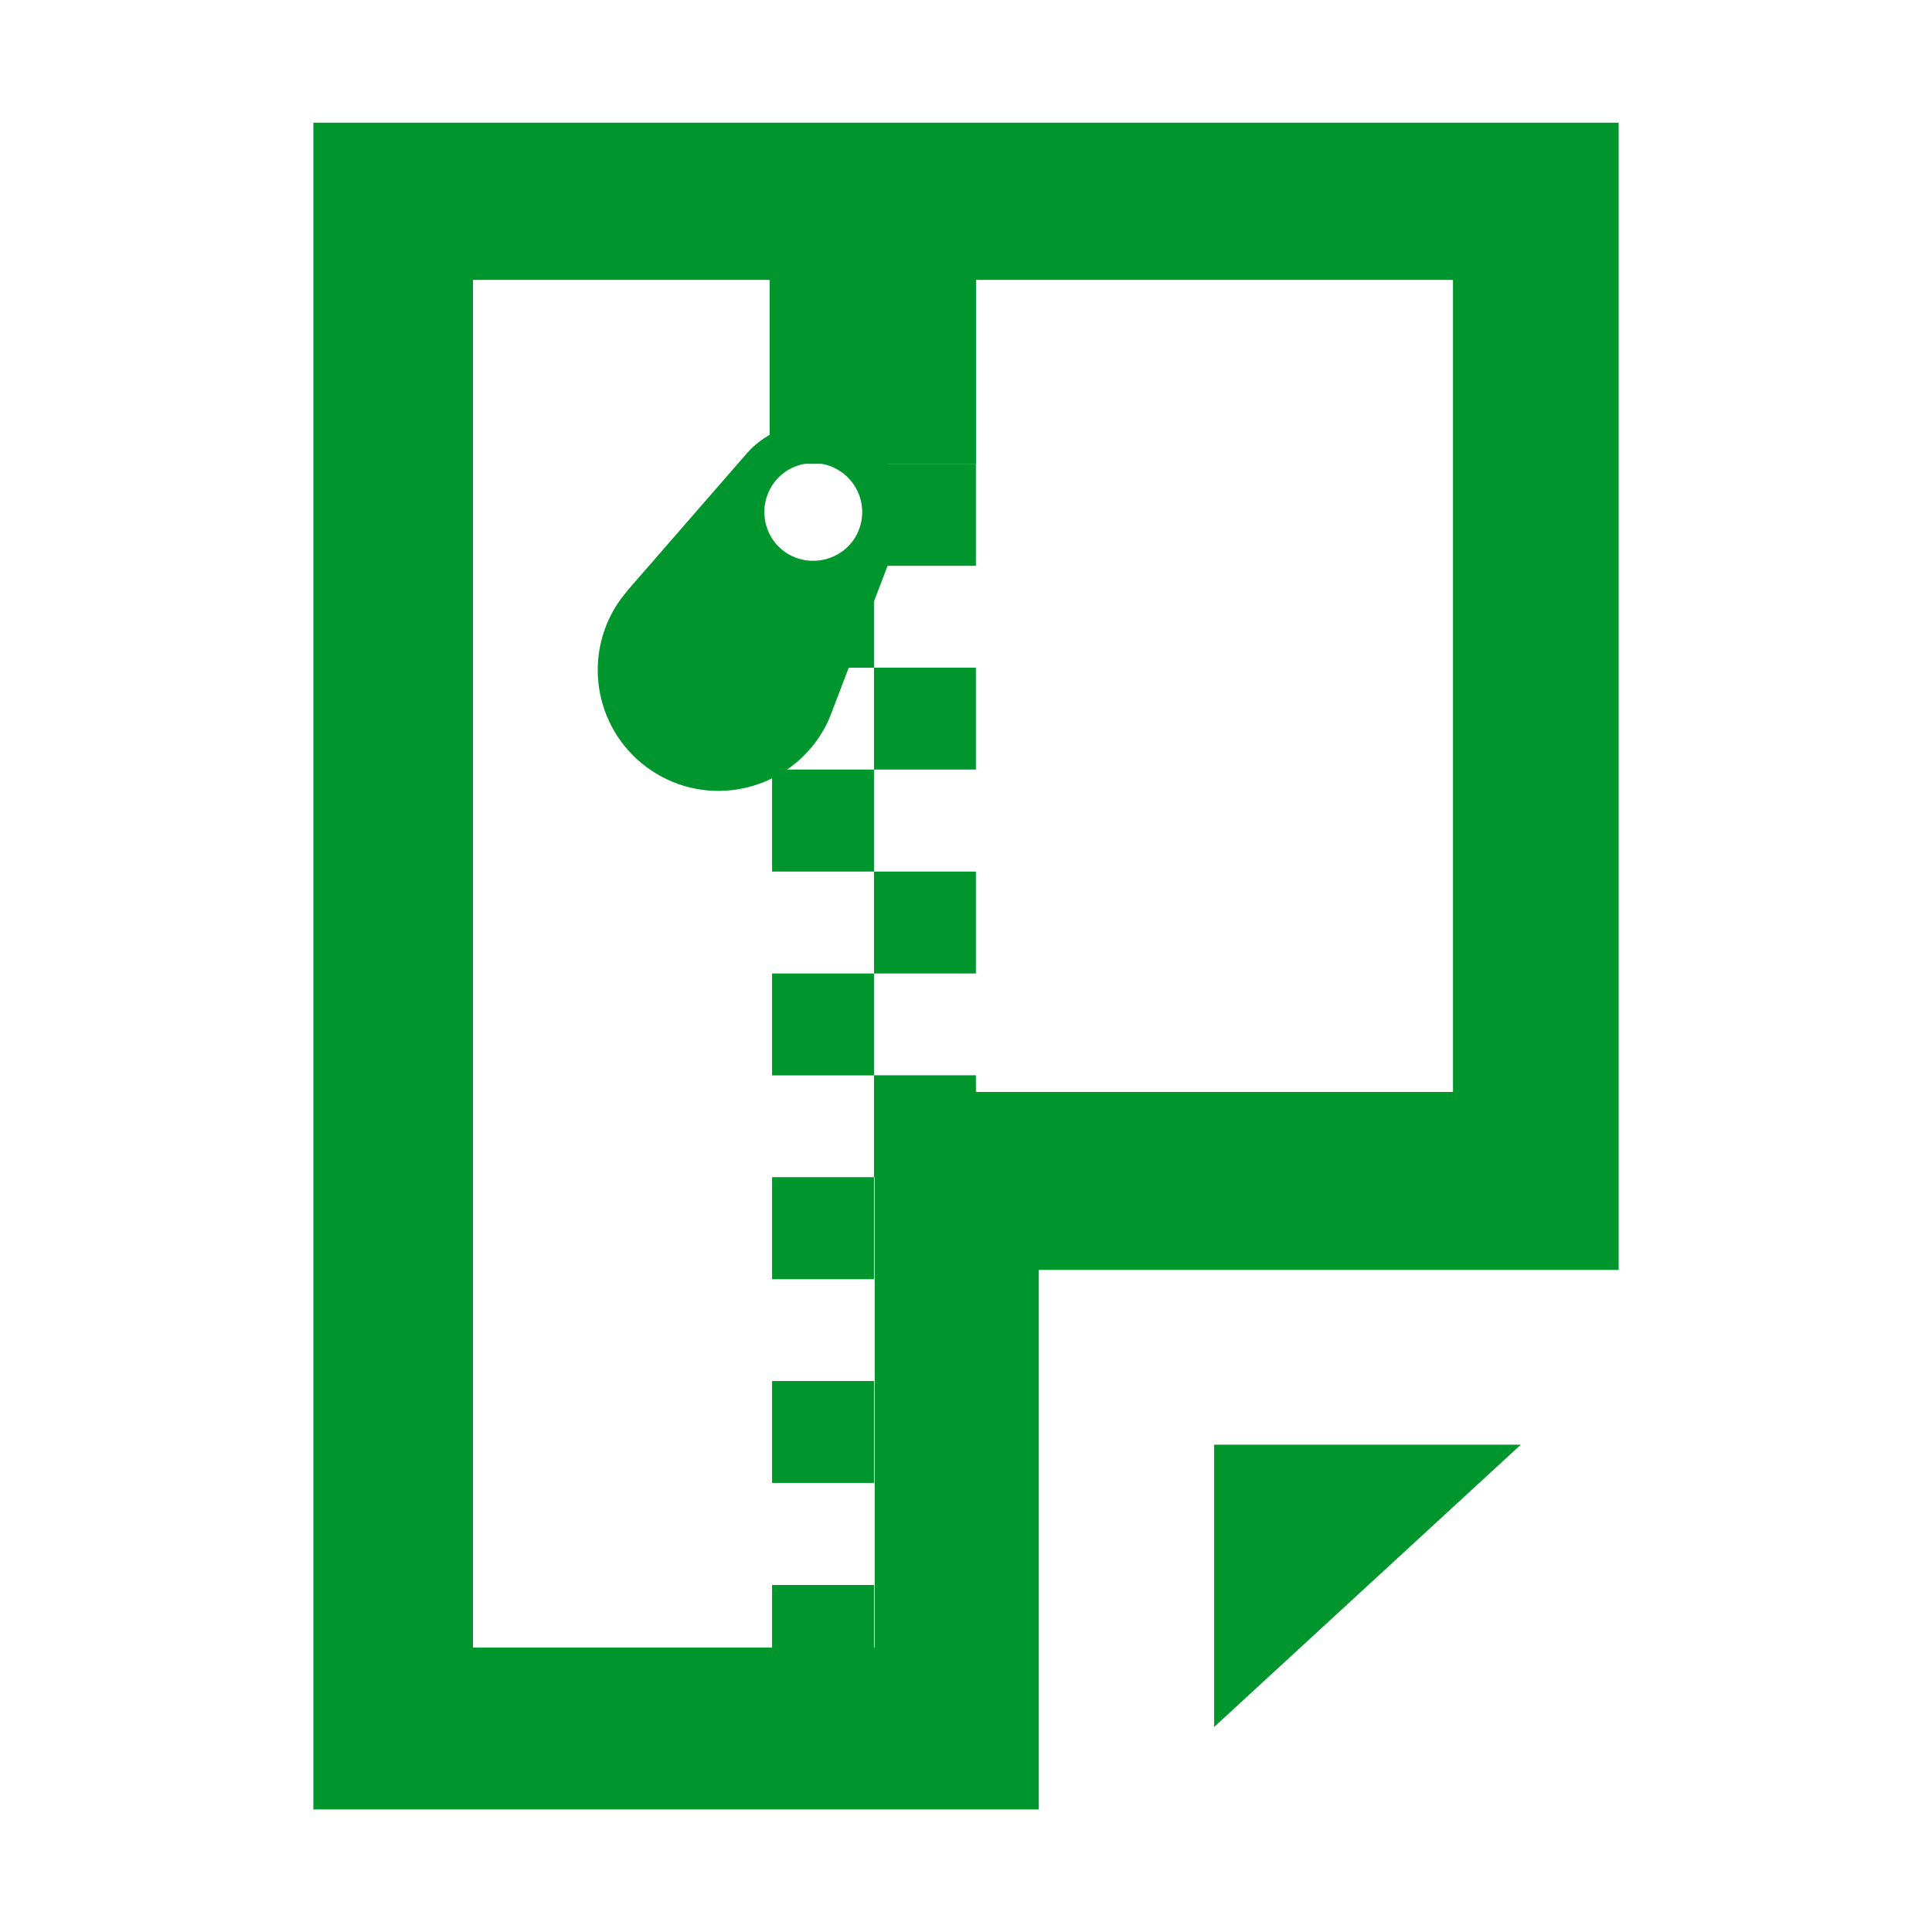 <?xml version="1.0"?><!DOCTYPE svg PUBLIC "-//W3C//DTD SVG 1.1//EN" "http://www.w3.org/Graphics/SVG/1.1/DTD/svg11.dtd"><svg xmlns="http://www.w3.org/2000/svg" viewBox="0 0 16 16" shape-rendering="geometricPrecision" fill="#00962d"><g><rect x="6.394" y="4.686" width="0.844" height="0.844"/><rect x="7.238" y="5.529" width="0.844" height="0.844"/><rect x="6.394" y="6.373" width="0.844" height="0.845"/><rect x="7.238" y="7.218" width="0.844" height="0.844"/><rect x="6.394" y="8.062" width="0.844" height="0.844"/><rect x="7.238" y="8.905" width="0.844" height="0.844"/><rect x="6.394" y="9.749" width="0.844" height="0.845"/><rect x="6.394" y="11.437" width="0.844" height="0.844"/><rect x="6.394" y="13.126" width="0.844" height="0.844"/><rect x="6.374" y="2.179" width="1.709" height="1.662"/><path d="M6.886,5.904L6.886,5.904c0.309-0.81,0.309-0.81,0.535-1.403l0,0c0.124-0.326,0.002-0.705-0.308-0.892 C6.802,3.424,6.41,3.495,6.181,3.759h0C5.765,4.237,5.765,4.237,5.195,4.892l0.001,0.001c-0.038,0.044-0.073,0.09-0.104,0.142 C4.809,5.51,4.962,6.123,5.437,6.408C5.911,6.692,6.526,6.536,6.81,6.063C6.841,6.012,6.866,5.958,6.886,5.904z M6.527,4.588 C6.334,4.473,6.273,4.224,6.388,4.031C6.503,3.84,6.751,3.777,6.943,3.893c0.192,0.115,0.255,0.362,0.14,0.556 C6.968,4.639,6.719,4.701,6.527,4.588z"/><rect x="7.238" y="3.841" width="0.844" height="0.845"/><g><polygon points="10.055,14.302 12.595,11.964 10.055,11.964"/><path d="M2.595,1.016v13.969h6.008v-4.468h4.802V1.016H2.595z M12.034,9.043h-4.79v4.601H3.917V2.318h8.116V9.043z"/></g></g></svg>
